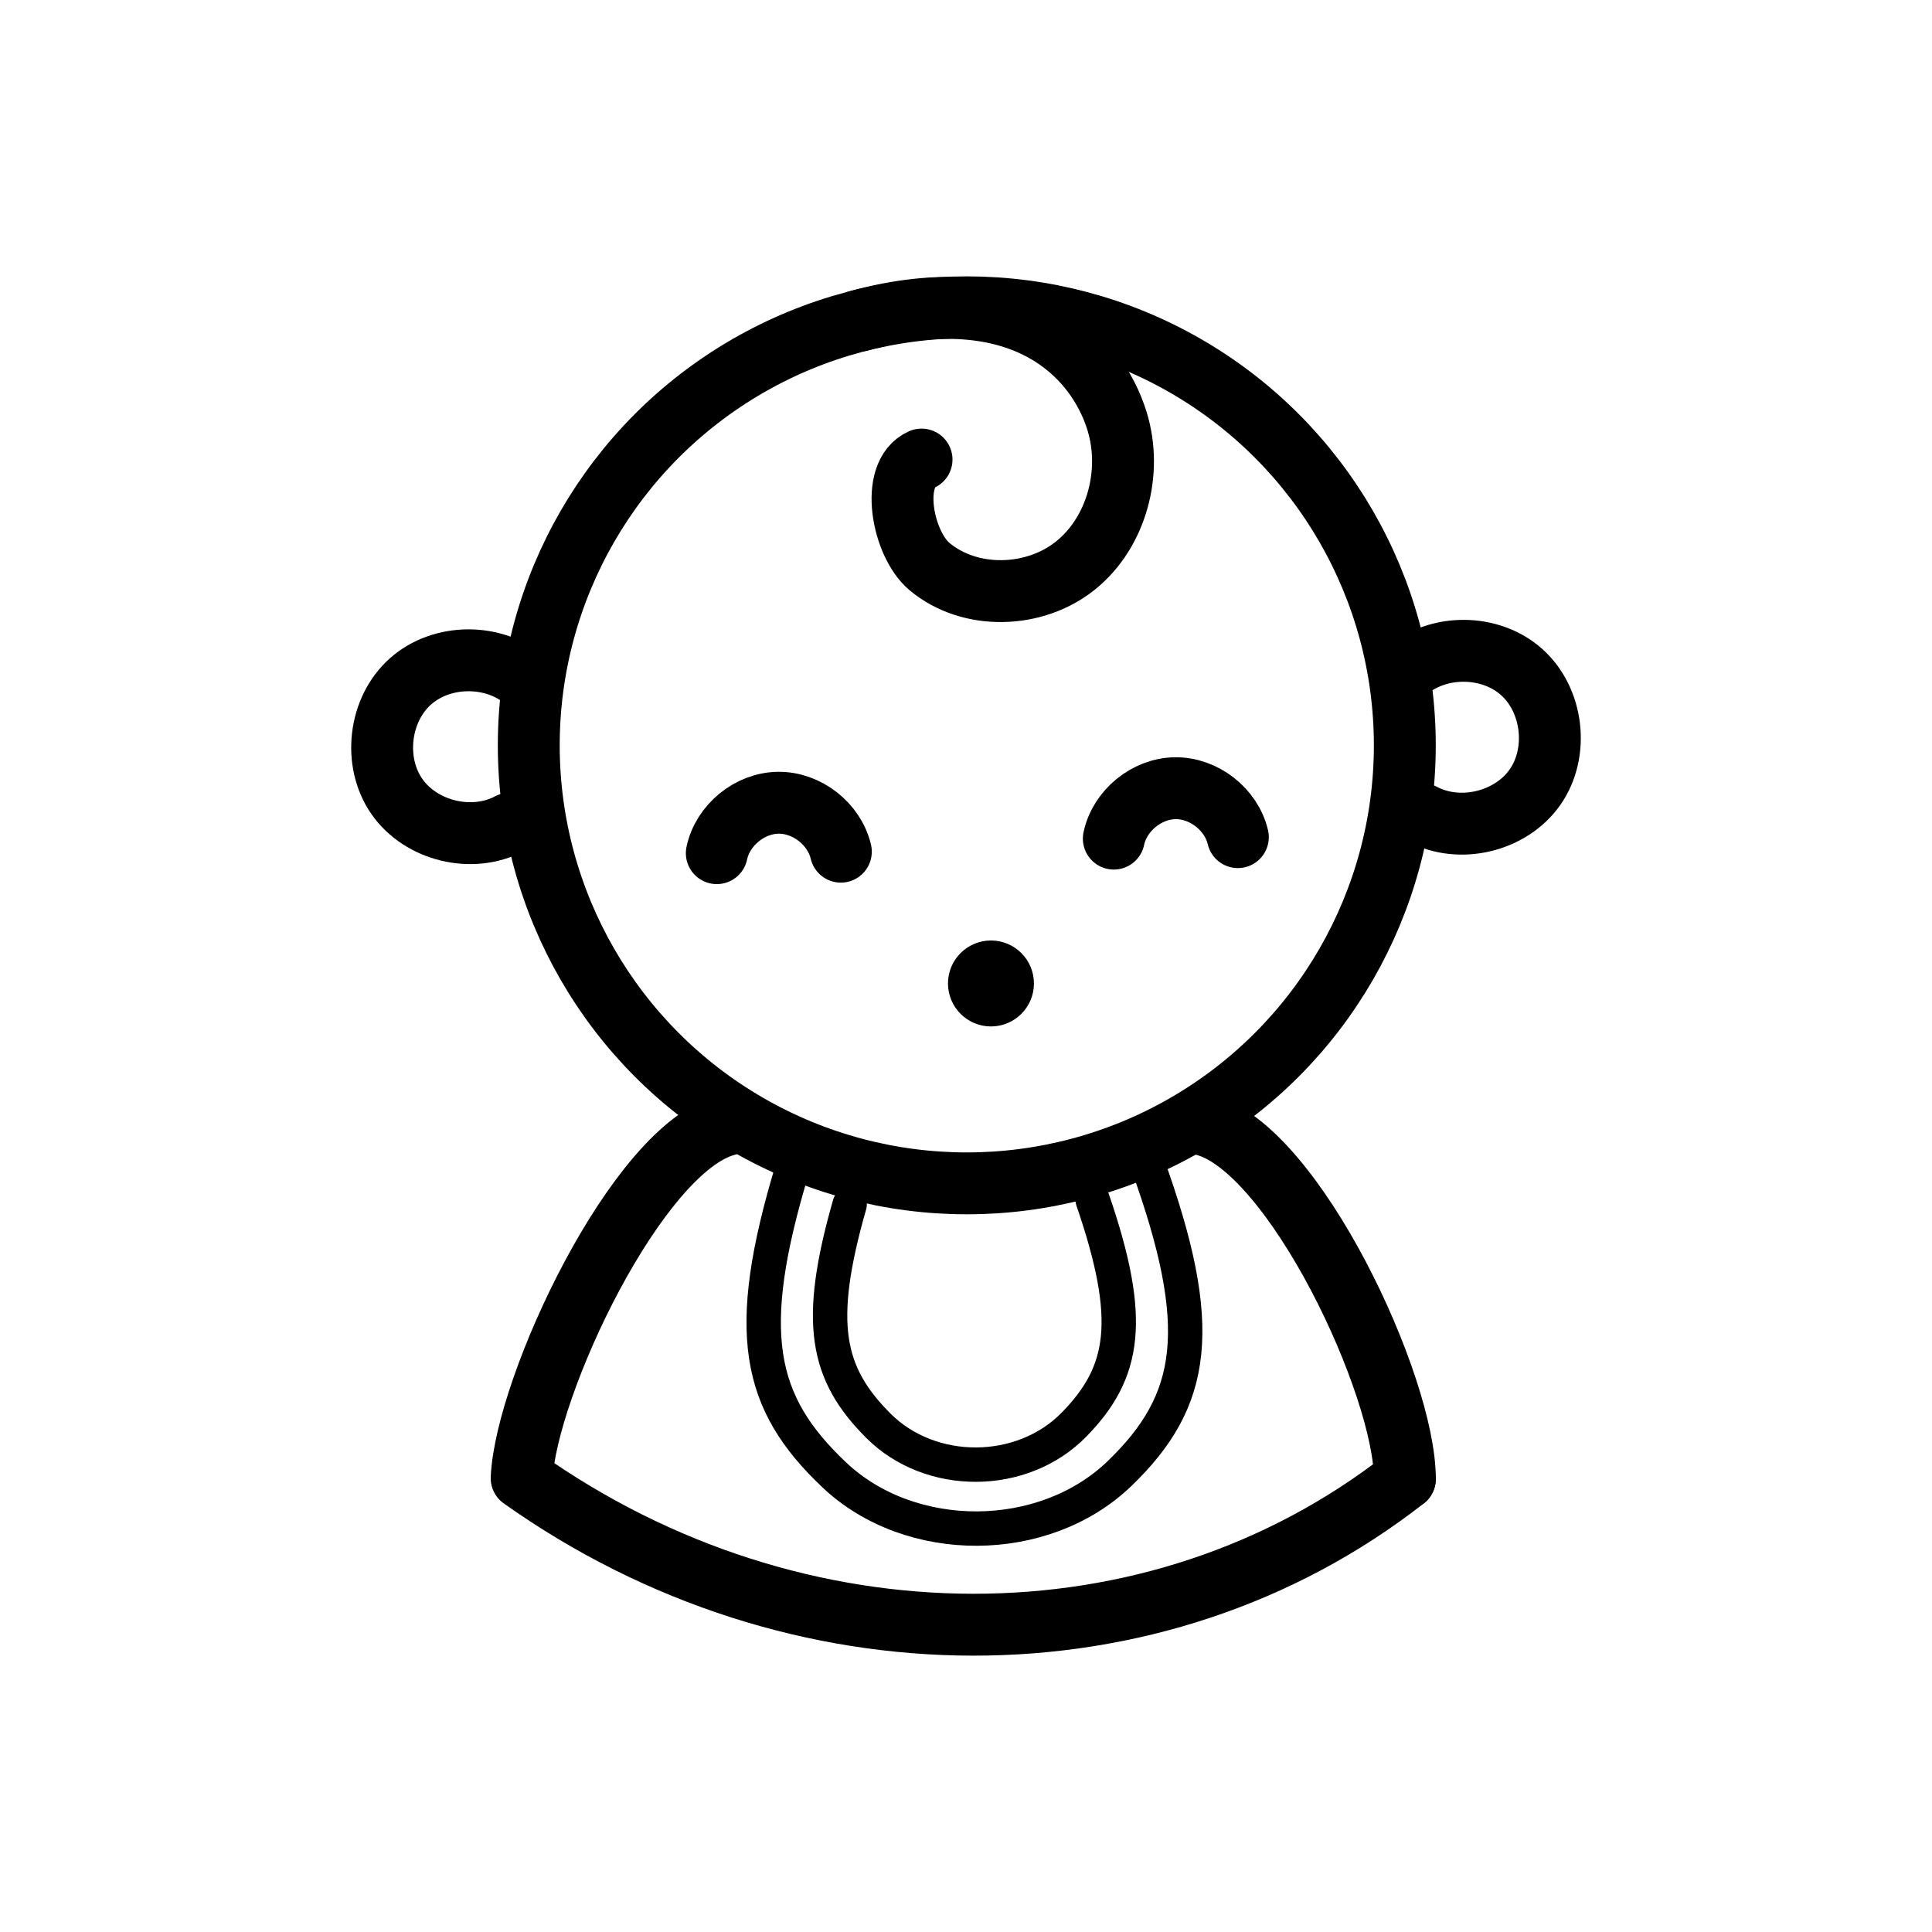 <?xml version="1.0" encoding="utf-8"?>
<!-- Generator: Adobe Adobe Illustrator 24.2.0, SVG Export Plug-In . SVG Version: 6.00 Build 0)  -->
<svg version="1.1" id="Layer_1" xmlns="http://www.w3.org/2000/svg" xmlns:xlink="http://www.w3.org/1999/xlink" x="0px" y="0px"
	 width="561.92px" height="561.92px" viewBox="0 0 561.92 561.92" style="enable-background:new 0 0 561.92 561.92;"
	 xml:space="preserve">
<style type="text/css">
	
		.st0{fill:none;stroke:#000000;stroke-width:18;stroke-linecap:round;stroke-linejoin:round;stroke-miterlimit:10;stroke-dasharray:0,0,0,0,0,0;}
	.st1{fill:none;stroke:#000000;stroke-width:18;stroke-linecap:round;stroke-miterlimit:10;stroke-dasharray:0,0,0,0,0,0;}
	.st2{fill:none;stroke:#000000;stroke-width:10;stroke-linecap:round;stroke-miterlimit:10;stroke-dasharray:0,0,0,0,0,0;}
</style>
<circle class="st1" cx="281.19" cy="216.78" r="127.4"/>
<path class="st2" d="M230.42,340.04c-14.35,47.48-9.99,67.91,12.2,88.91c22.19,21,61.02,20.82,83.01-0.38
	c21.99-21.2,25.41-42.36,8-90.38"/>
<path class="st2" d="M247.12,350.33c-9.83,34.36-6.84,49.15,8.35,64.34c15.19,15.2,41.79,15.07,56.85-0.27
	c15.06-15.34,17.4-30.66,5.48-65.41"/>
<path class="st1" d="M323.95,243.91c1.72-8.14,9.55-14.56,17.87-14.66c8.32-0.1,16.3,6.13,18.21,14.23"/>
<path class="st1" d="M208.48,248.14c1.72-8.14,9.55-14.56,17.87-14.66c8.32-0.1,16.3,6.13,18.21,14.23"/>
<path class="st1" d="M249.8,93.29c47.2-12.71,69.09,9.59,75.12,29.28c4.5,14.71-0.05,32.11-11.99,41.81s-30.78,10.27-42.58,0.41
	c-7.9-6.61-11.74-26.96-2.32-31.13"/>
<path class="st1" d="M408.9,195.33c9.21-8.11,24.52-8.05,33.67,0.13s10.93,23.38,3.91,33.45s-21.9,13.66-32.73,7.9"/>
<path class="st1" d="M153.02,198.09c-9.21-8.11-24.52-8.05-33.67,0.13s-10.93,23.38-3.91,33.45c7.02,10.07,21.9,13.66,32.74,7.9"/>
<path class="st0" d="M211.38,327.18c-26.13,6.81-58.44,75.97-59.66,102.74c79.88,56.69,184.43,56.9,256.88,0.23"/>
<path class="st0" d="M408.6,430.15c0.09-27-32.23-96.17-58.35-102.97"/>
<circle cx="288.22" cy="286.04" r="12.5"/>
</svg>
